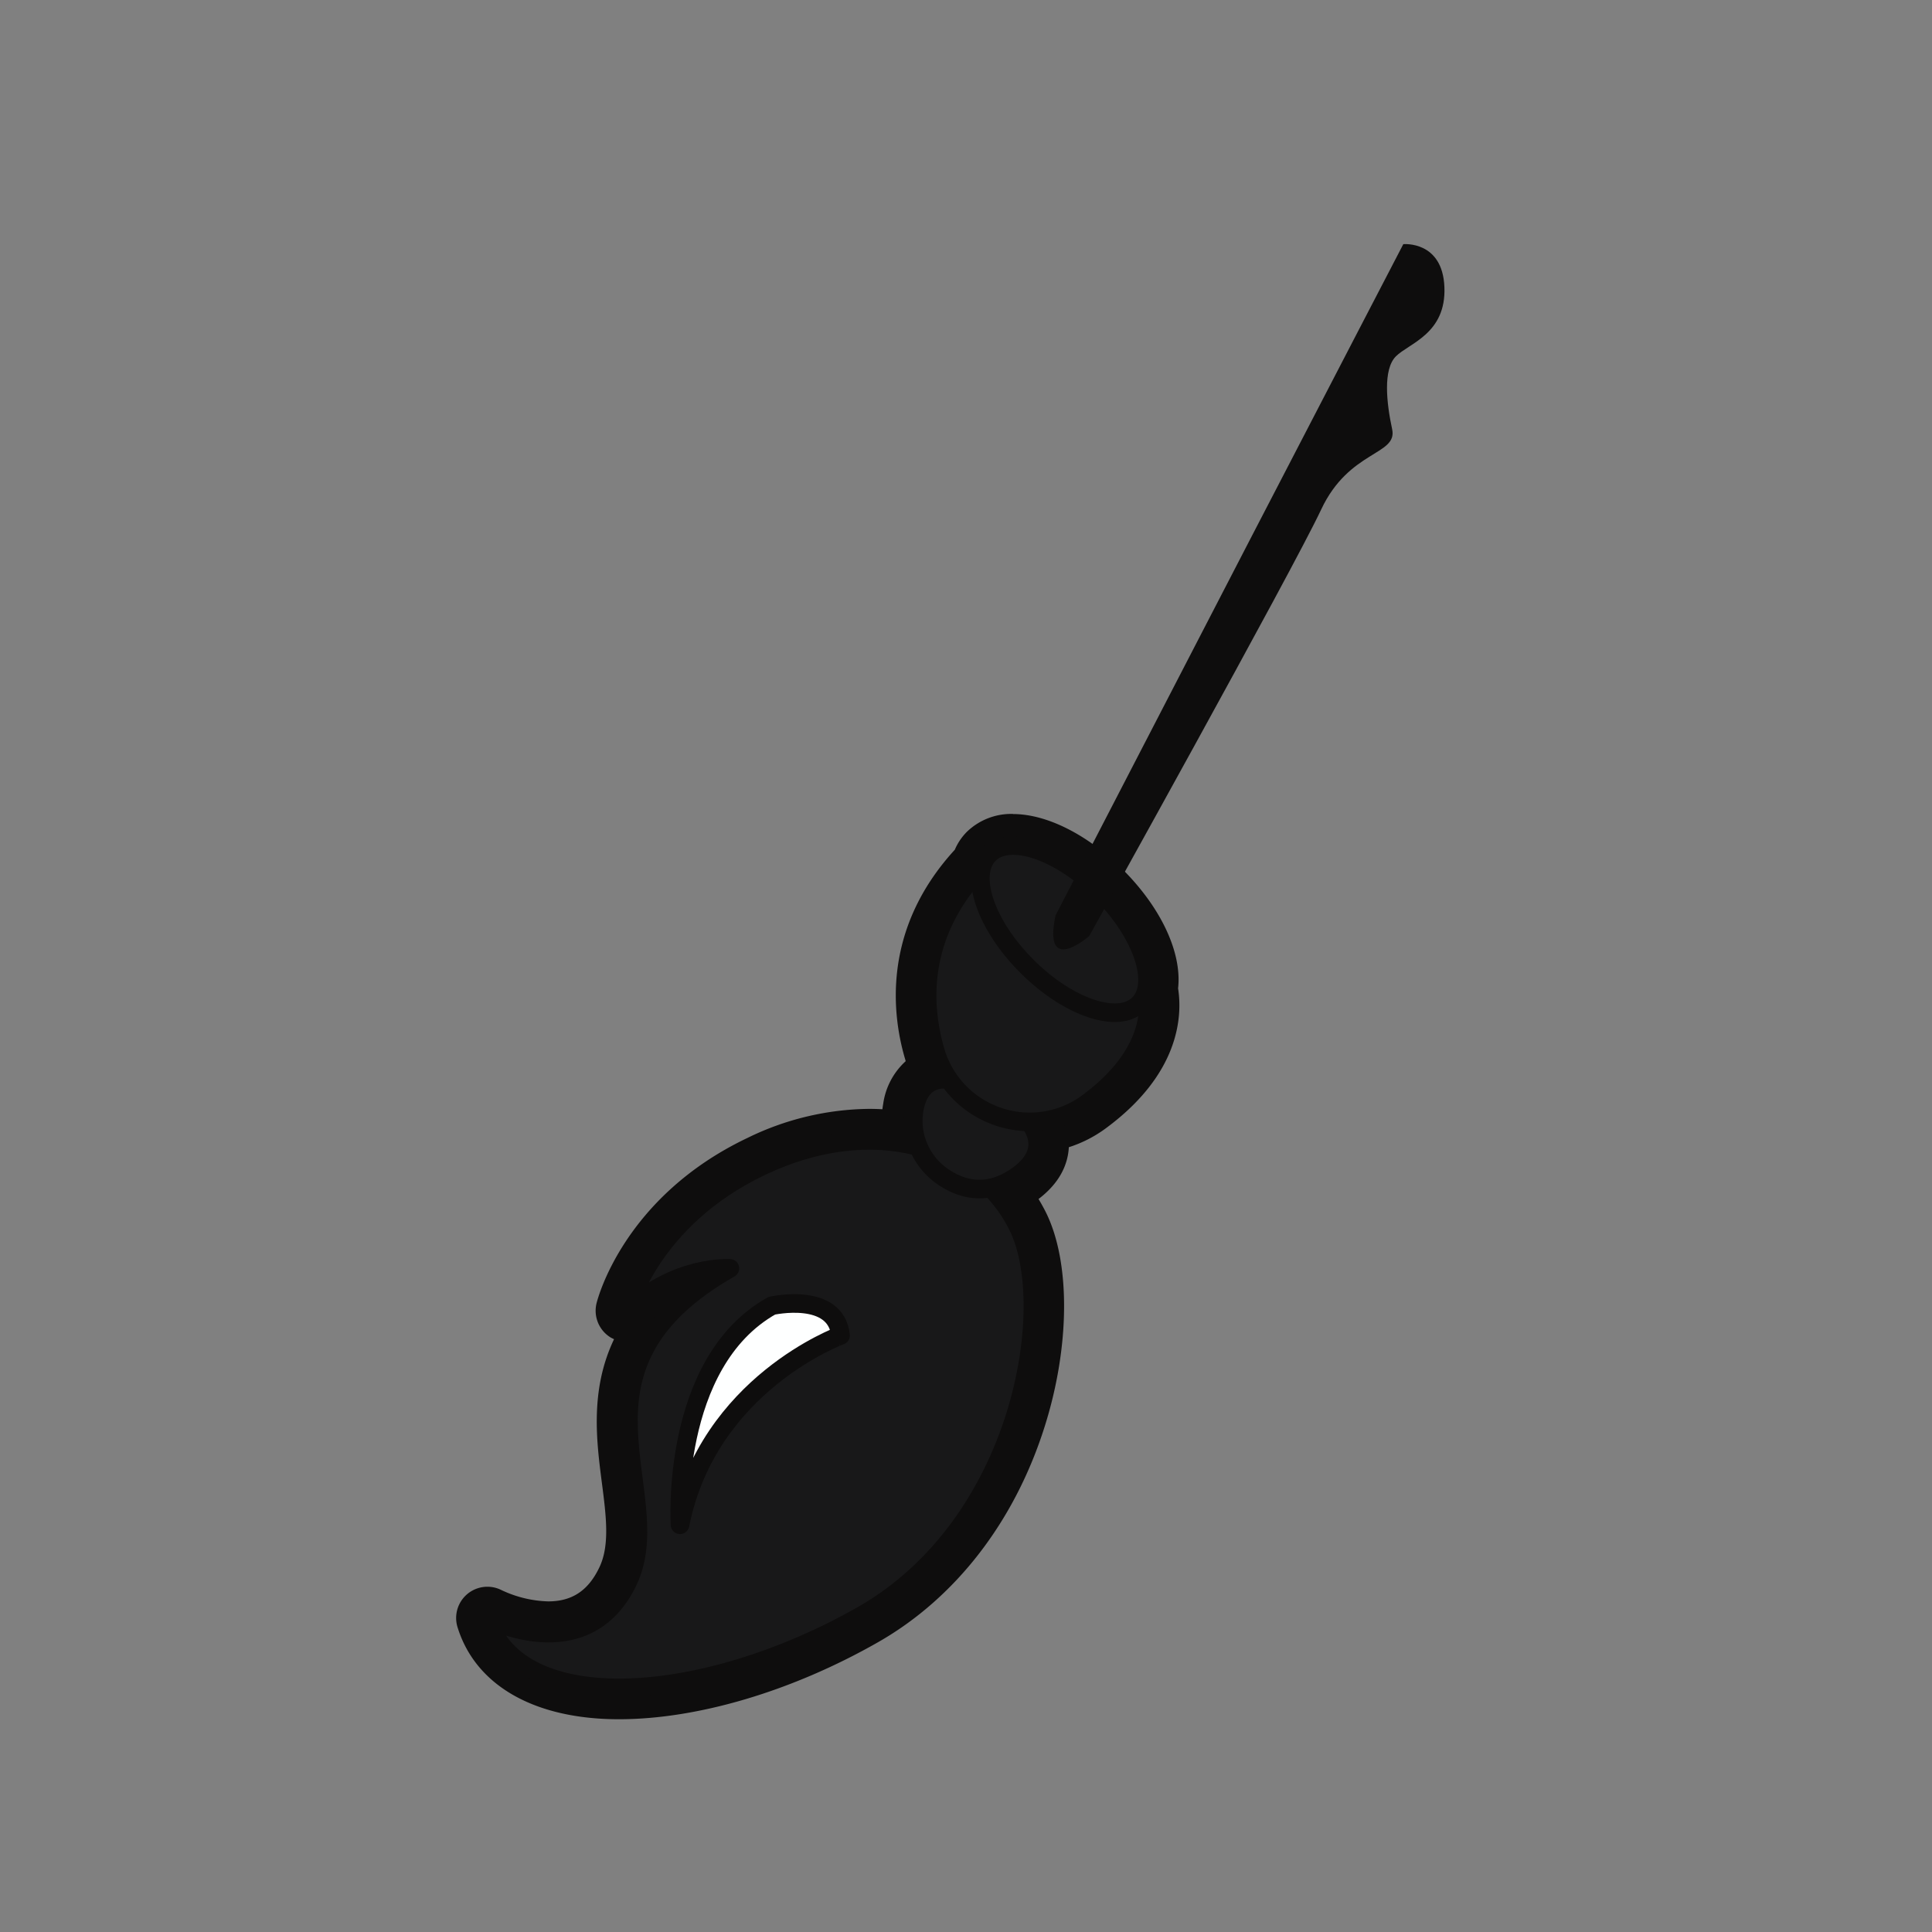 <svg id="Layer_1" data-name="Layer 1" xmlns="http://www.w3.org/2000/svg" viewBox="0 0 400 400"><rect x="0" y="0" width="400" height="400" fill="#808080" stroke="none"/><title>Halloween Isometric Icons Set - Scene 11</title><path d="M128.14,352.7c-16.17,0-26.93-5.92-30.3-16.68a3.23,3.23,0,0,1,4.59-3.83,27.7,27.7,0,0,0,11.16,2.69c6.22,0,10.64-2.9,13.5-8.87,2.63-5.47,1.75-12.22.83-19.37-1.39-10.76-3-23.48,7.12-35.37a29.63,29.63,0,0,0-2.95,2.48,3.24,3.24,0,0,1-5.38-3.1c.2-.84,5.25-20.56,29.52-32.09a55.24,55.24,0,0,1,23.71-5.69,43.15,43.15,0,0,1,5.94.4,16.35,16.35,0,0,1,.22-4.13c.7-3.94,2.58-6.71,5.35-8a24,24,0,0,1-.85-2.38c-2.59-8.65-4.71-25.39,9.86-41a8.92,8.92,0,0,1,2-3.18,10,10,0,0,1,7.3-2.75c6.1,0,13.94,4.05,20.47,10.58,7.33,7.33,11.36,16,10.44,22.33.84,4.8.7,15.69-13.69,26.28a22.81,22.81,0,0,1-9.12,4,9.16,9.16,0,0,1,.05,3.42c-.54,3.06-2.61,5.79-6.14,8.09-.42.27-.84.53-1.27.77a33.39,33.39,0,0,1,3.13,5.12c8.92,18,1.09,65.11-33.56,84.8C162.81,347.07,143.88,352.7,128.14,352.7Z" fill="#181819"/><path d="M209.78,175.06c5.06,0,12.08,3.53,18.18,9.63,6.9,6.9,10.51,15,9.44,20.07.91,4.23,1,13.83-12.32,23.65a20,20,0,0,1-11.86,3.86h-.13c2.73,3.64,2.64,7.84-3.07,11.57a14.09,14.09,0,0,1-4.93,2.09,31,31,0,0,1,5.66,7.95c8.26,16.68.84,61.73-32.26,80.55-17.14,9.74-35.62,15-50.35,15-13.69,0-24.13-4.57-27.21-14.4a30.73,30.73,0,0,0,12.66,3.06c5.84,0,12.37-2.27,16.42-10.71,8.75-18.24-15.46-44,21.11-64.81h-.59a30.88,30.88,0,0,0-20.68,8.82s4.61-18.92,27.77-29.92a52.07,52.07,0,0,1,22.32-5.38,39.85,39.85,0,0,1,10.22,1.3,13.64,13.64,0,0,1-.88-7.7c.58-3.25,2.23-6.26,6.32-6.26a8.13,8.13,0,0,1,.84,0,20.15,20.15,0,0,1-2.74-5.7c-2.81-9.37-3.89-24.31,9.6-38.33a5.93,5.93,0,0,1,1.47-2.6,6.85,6.85,0,0,1,5-1.8m0-6.48a13.21,13.21,0,0,0-9.59,3.7,11.89,11.89,0,0,0-2.5,3.71c-15.23,16.62-13,34.42-10.19,43.66,0,0,0,.1,0,.14a14.64,14.64,0,0,0-4.63,8.79c-.07.37-.12.76-.17,1.14-.93-.06-1.86-.08-2.8-.08a58.44,58.44,0,0,0-25.1,6c-25.64,12.18-31.06,33.34-31.28,34.24a6.49,6.49,0,0,0,3,7.14l.62.31c-5,10.48-3.64,21.06-2.52,29.72.9,6.95,1.67,13-.54,17.56-2.3,4.8-5.66,7-10.58,7a24.14,24.14,0,0,1-9.69-2.35A6.47,6.47,0,0,0,94.76,337c3.76,12,15.93,18.95,33.38,18.95,16.28,0,35.8-5.79,53.55-15.89,16.09-9.14,28.39-25,34.61-44.75,5.25-16.61,5.35-34,.25-44.29-.47-.95-1-1.88-1.53-2.78,3.43-2.61,5.48-5.7,6.1-9.21a13.12,13.12,0,0,0,.17-1.51,26.29,26.29,0,0,0,7.62-3.89c15.35-11.3,15.9-23.24,15-29,.82-7.33-3.45-16.59-11.41-24.56-7.22-7.22-15.73-11.53-22.76-11.53Z" fill="#0e0d0d"/><path d="M129.85,271.41s4.61-18.92,27.77-29.92,44.87-4.29,53.13,12.39.84,61.73-32.26,80.55-71.18,21-77.56.63c0,0,20.32,10.6,29.08-7.65s-15.46-44,21.11-64.81C151.12,262.6,139.87,261.85,129.85,271.41Z" fill="#181819" stroke="#0e0d0d" stroke-linecap="round" stroke-linejoin="round" stroke-width="3.85"/><path d="M140.79,315.69s-2.12-33.49,19-45.35c0,0,13.29-3,14.24,6.16C174.05,276.5,146.63,286.47,140.79,315.69Z" fill="#feffff" stroke="#0e0d0d" stroke-linecap="round" stroke-linejoin="round" stroke-width="3.85"/><path d="M195.08,243.53a14,14,0,0,1-5.8-13.82c.68-3.81,2.81-7.29,8.62-6,11.61,2.58,24,12.39,12.12,20.13C204,247.77,198.77,246.11,195.08,243.53Z" fill="#181819" stroke="#0e0d0d" stroke-linecap="round" stroke-linejoin="round" stroke-width="3.85"/><path d="M193.7,217.79c-3-10.16-4.07-26.86,13.31-41.85l29.67,26.56s6.27,12.75-11.6,25.91a20.22,20.22,0,0,1-20.37,2h0A20.26,20.26,0,0,1,193.7,217.79Z" fill="#181819" stroke="#0e0d0d" stroke-linecap="round" stroke-linejoin="round" stroke-width="3.85"/><ellipse cx="220.28" cy="192.37" rx="10.86" ry="21.93" transform="translate(-71.51 212.1) rotate(-45)" stroke-width="3.85" stroke="#0e0d0d" stroke-linecap="round" stroke-linejoin="round" fill="#181819"/><path d="M218.54,189.52s23.22-44.91,40.26-77.81,31.74-61.16,31.74-61.16,8.13-.77,8.51,8.9S291.7,71.07,289,73.78s-1.94,9.67-.77,15.09-8.91,4.26-14.71,16.65-48,88.26-48,88.26S215.83,202.29,218.54,189.52Z" fill="#0e0d0d"/></svg>